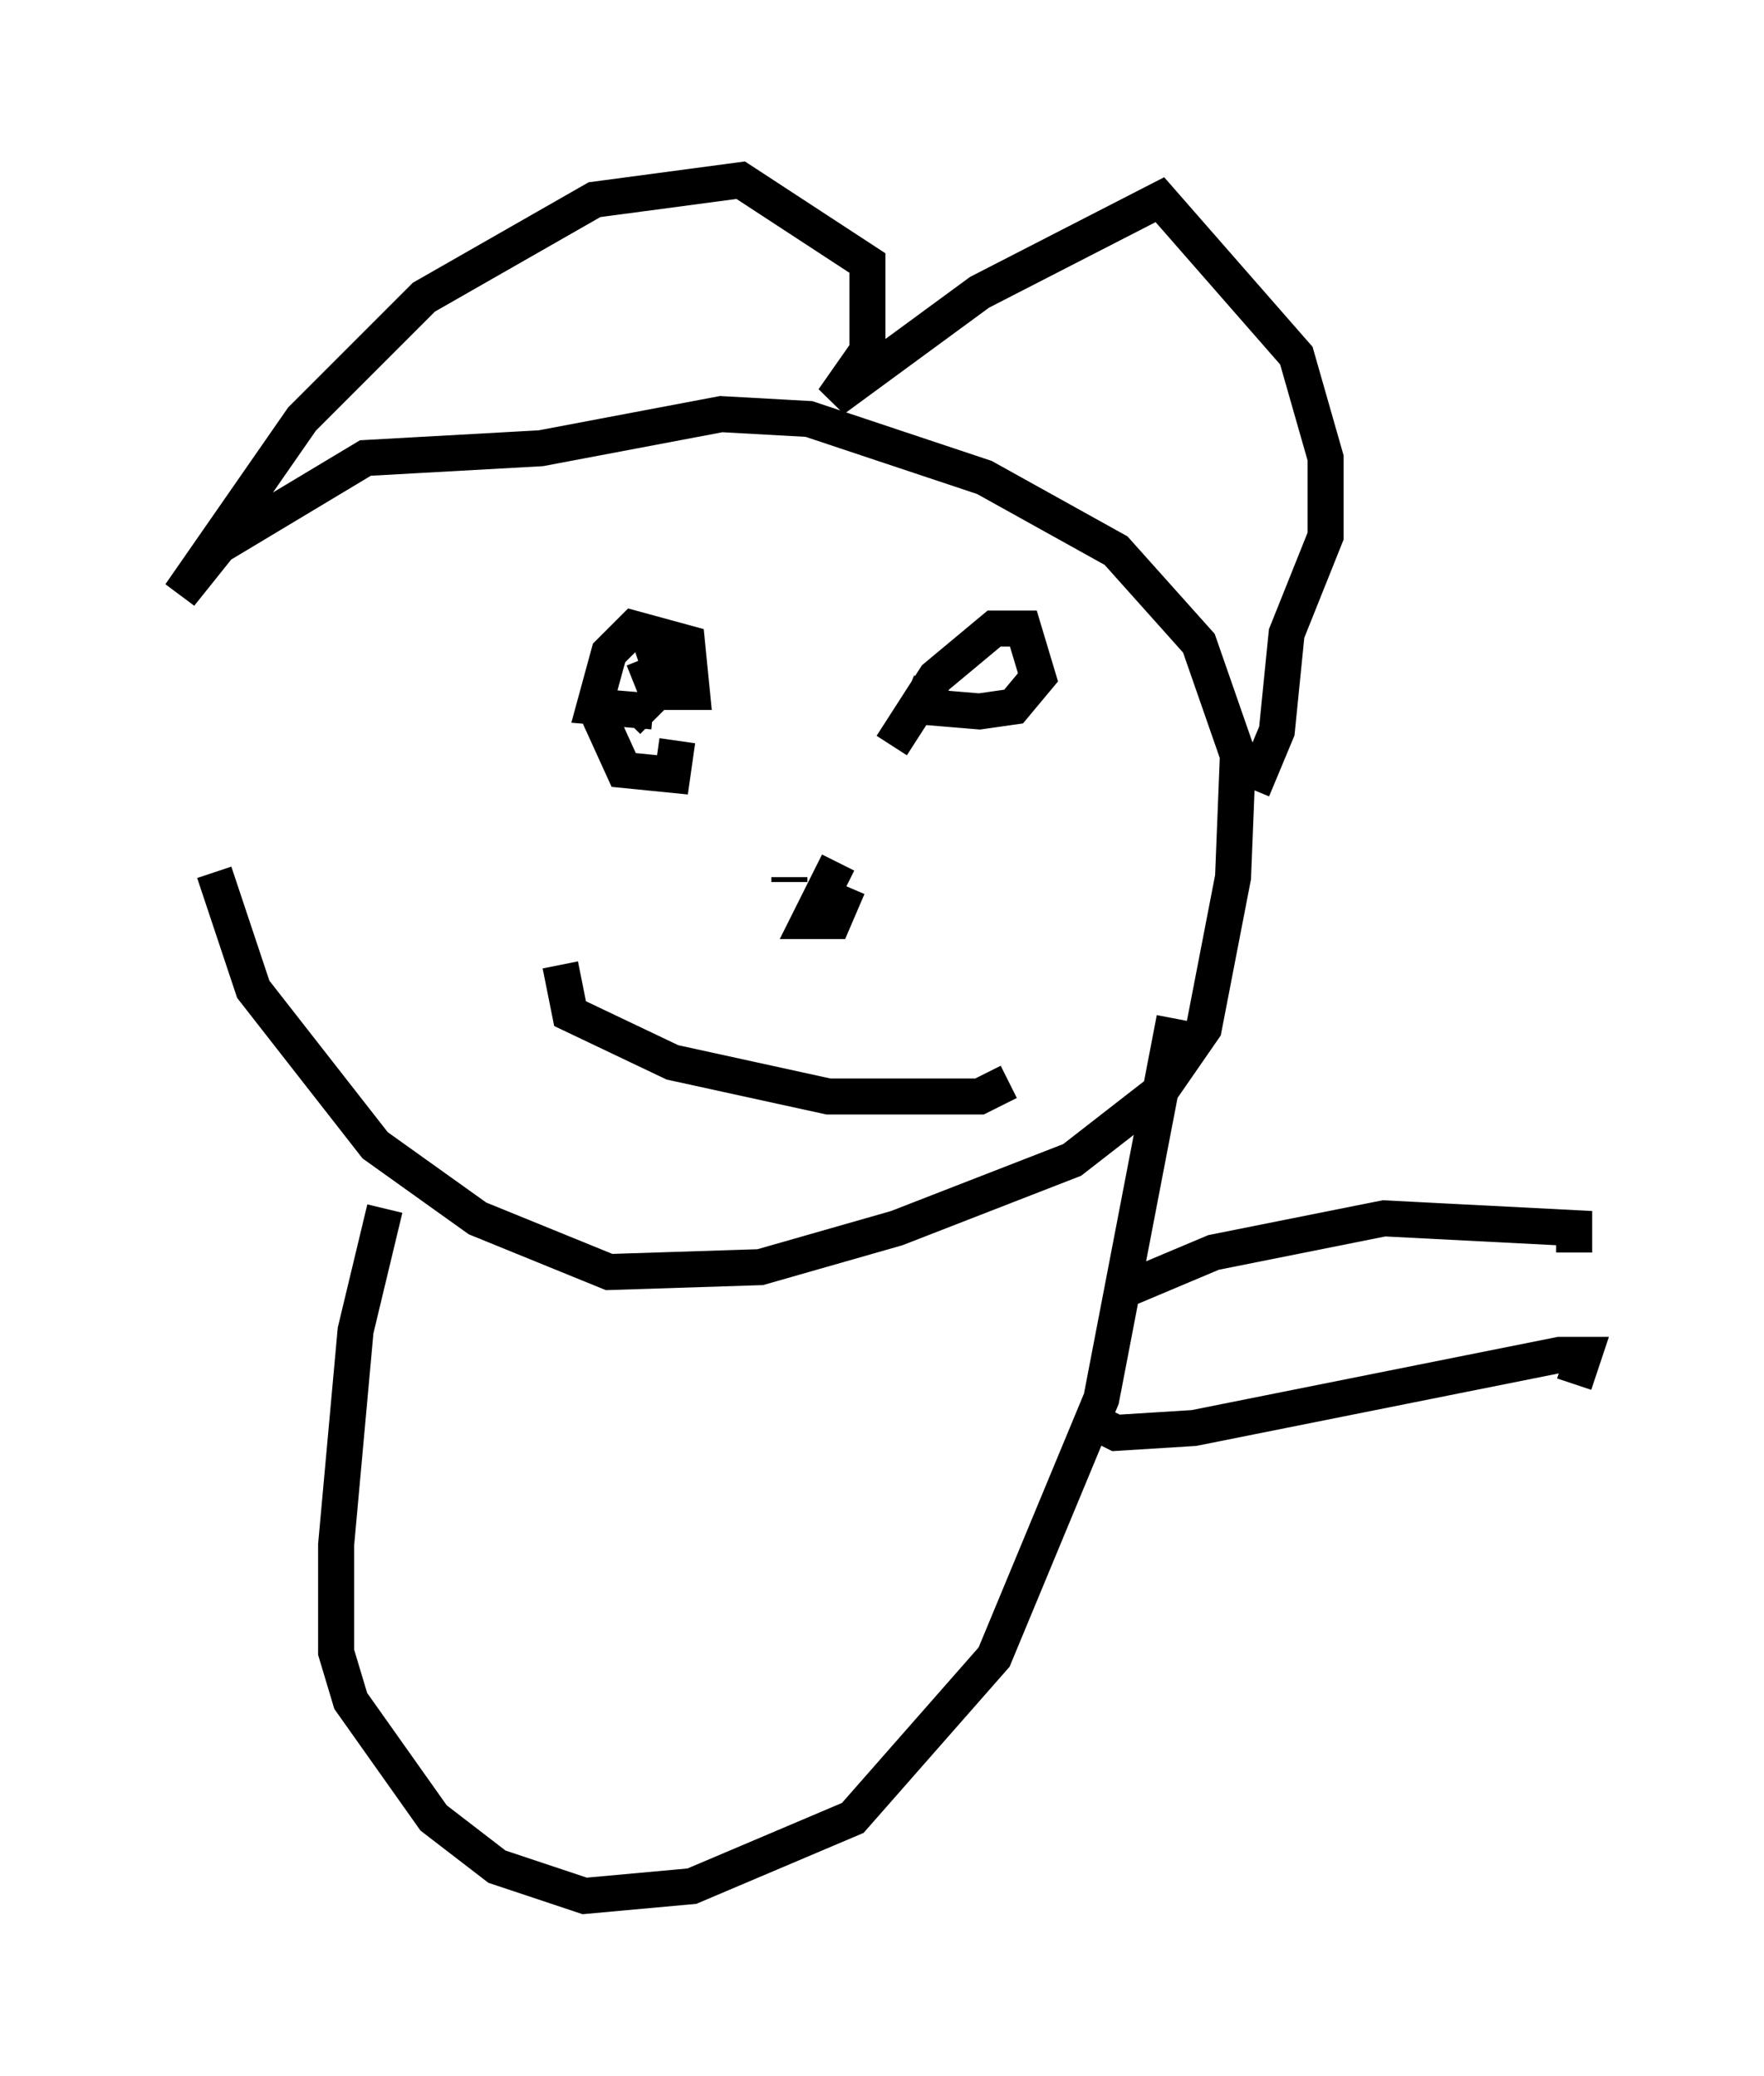 <?xml version="1.0" encoding="utf-8" ?>
<svg baseProfile="full" height="57.631" version="1.1" width="48.971" xmlns="http://www.w3.org/2000/svg" xmlns:ev="http://www.w3.org/2001/xml-events" xmlns:xlink="http://www.w3.org/1999/xlink"><defs /><rect fill="white" height="57.631" width="48.971" x="0" y="0" /><path d="M5.271, 15.825 m0.677, 8.39 l1.083, 3.248 3.383, 4.33 l2.842, 2.03 3.654, 1.488 l4.195, -0.135 3.789, -1.083 l4.871, -1.894 2.436, -1.894 l1.218, -1.759 0.812, -4.195 l0.135, -3.383 -1.083, -3.112 l-2.3, -2.571 -3.654, -2.03 l-4.871, -1.624 -2.436, -0.135 l-5.007, 0.947 -4.871, 0.271 l-4.059, 2.436 -1.083, 1.353 l3.383, -4.871 3.383, -3.383 l4.736, -2.706 4.059, -0.541 l3.518, 2.3 0.0, 2.436 l-0.947, 1.353 4.059, -2.977 l5.007, -2.571 3.789, 4.33 l0.812, 2.842 0.0, 2.165 l-1.083, 2.706 -0.271, 2.706 l-0.677, 1.624 m-18.132, -2.03 l0.677, 1.488 1.353, 0.135 l0.135, -0.947 m-0.677, -0.541 l-0.271, -0.271 m-0.271, -0.812 l0.677, -0.271 0.406, -0.812 m-0.677, -0.271 l0.541, 1.624 0.677, 0.0 l-0.135, -1.353 -1.488, -0.406 l-0.677, 0.677 -0.406, 1.488 l1.624, 0.135 m7.713, -0.812 l-0.271, 0.677 1.624, 0.135 l0.947, -0.135 0.677, -0.812 l-0.406, -1.353 -0.812, 0.0 l-1.624, 1.353 -1.218, 1.894 m-1.488, 3.248 l-0.812, 1.624 0.677, 0.0 l0.406, -0.947 m-1.624, -0.271 l0.0, 0.135 m-6.36, 2.3 l0.271, 1.353 2.842, 1.353 l4.33, 0.947 4.195, 0.0 l0.812, -0.406 m-17.321, 3.518 l-0.812, 3.383 -0.541, 5.954 l0.0, 2.977 0.406, 1.353 l2.3, 3.248 1.759, 1.353 l2.436, 0.812 2.977, -0.271 l4.465, -1.894 3.924, -4.465 l2.977, -7.172 2.03, -10.555 m-1.488, 7.578 l2.571, -1.083 4.736, -0.947 l5.277, 0.271 0.0, 0.677 m-13.532, 4.601 l0.812, 0.406 2.165, -0.135 l10.149, -2.03 0.677, 0.0 l-0.271, 0.812 " fill="none" stroke="black" stroke-width="1" /></svg>